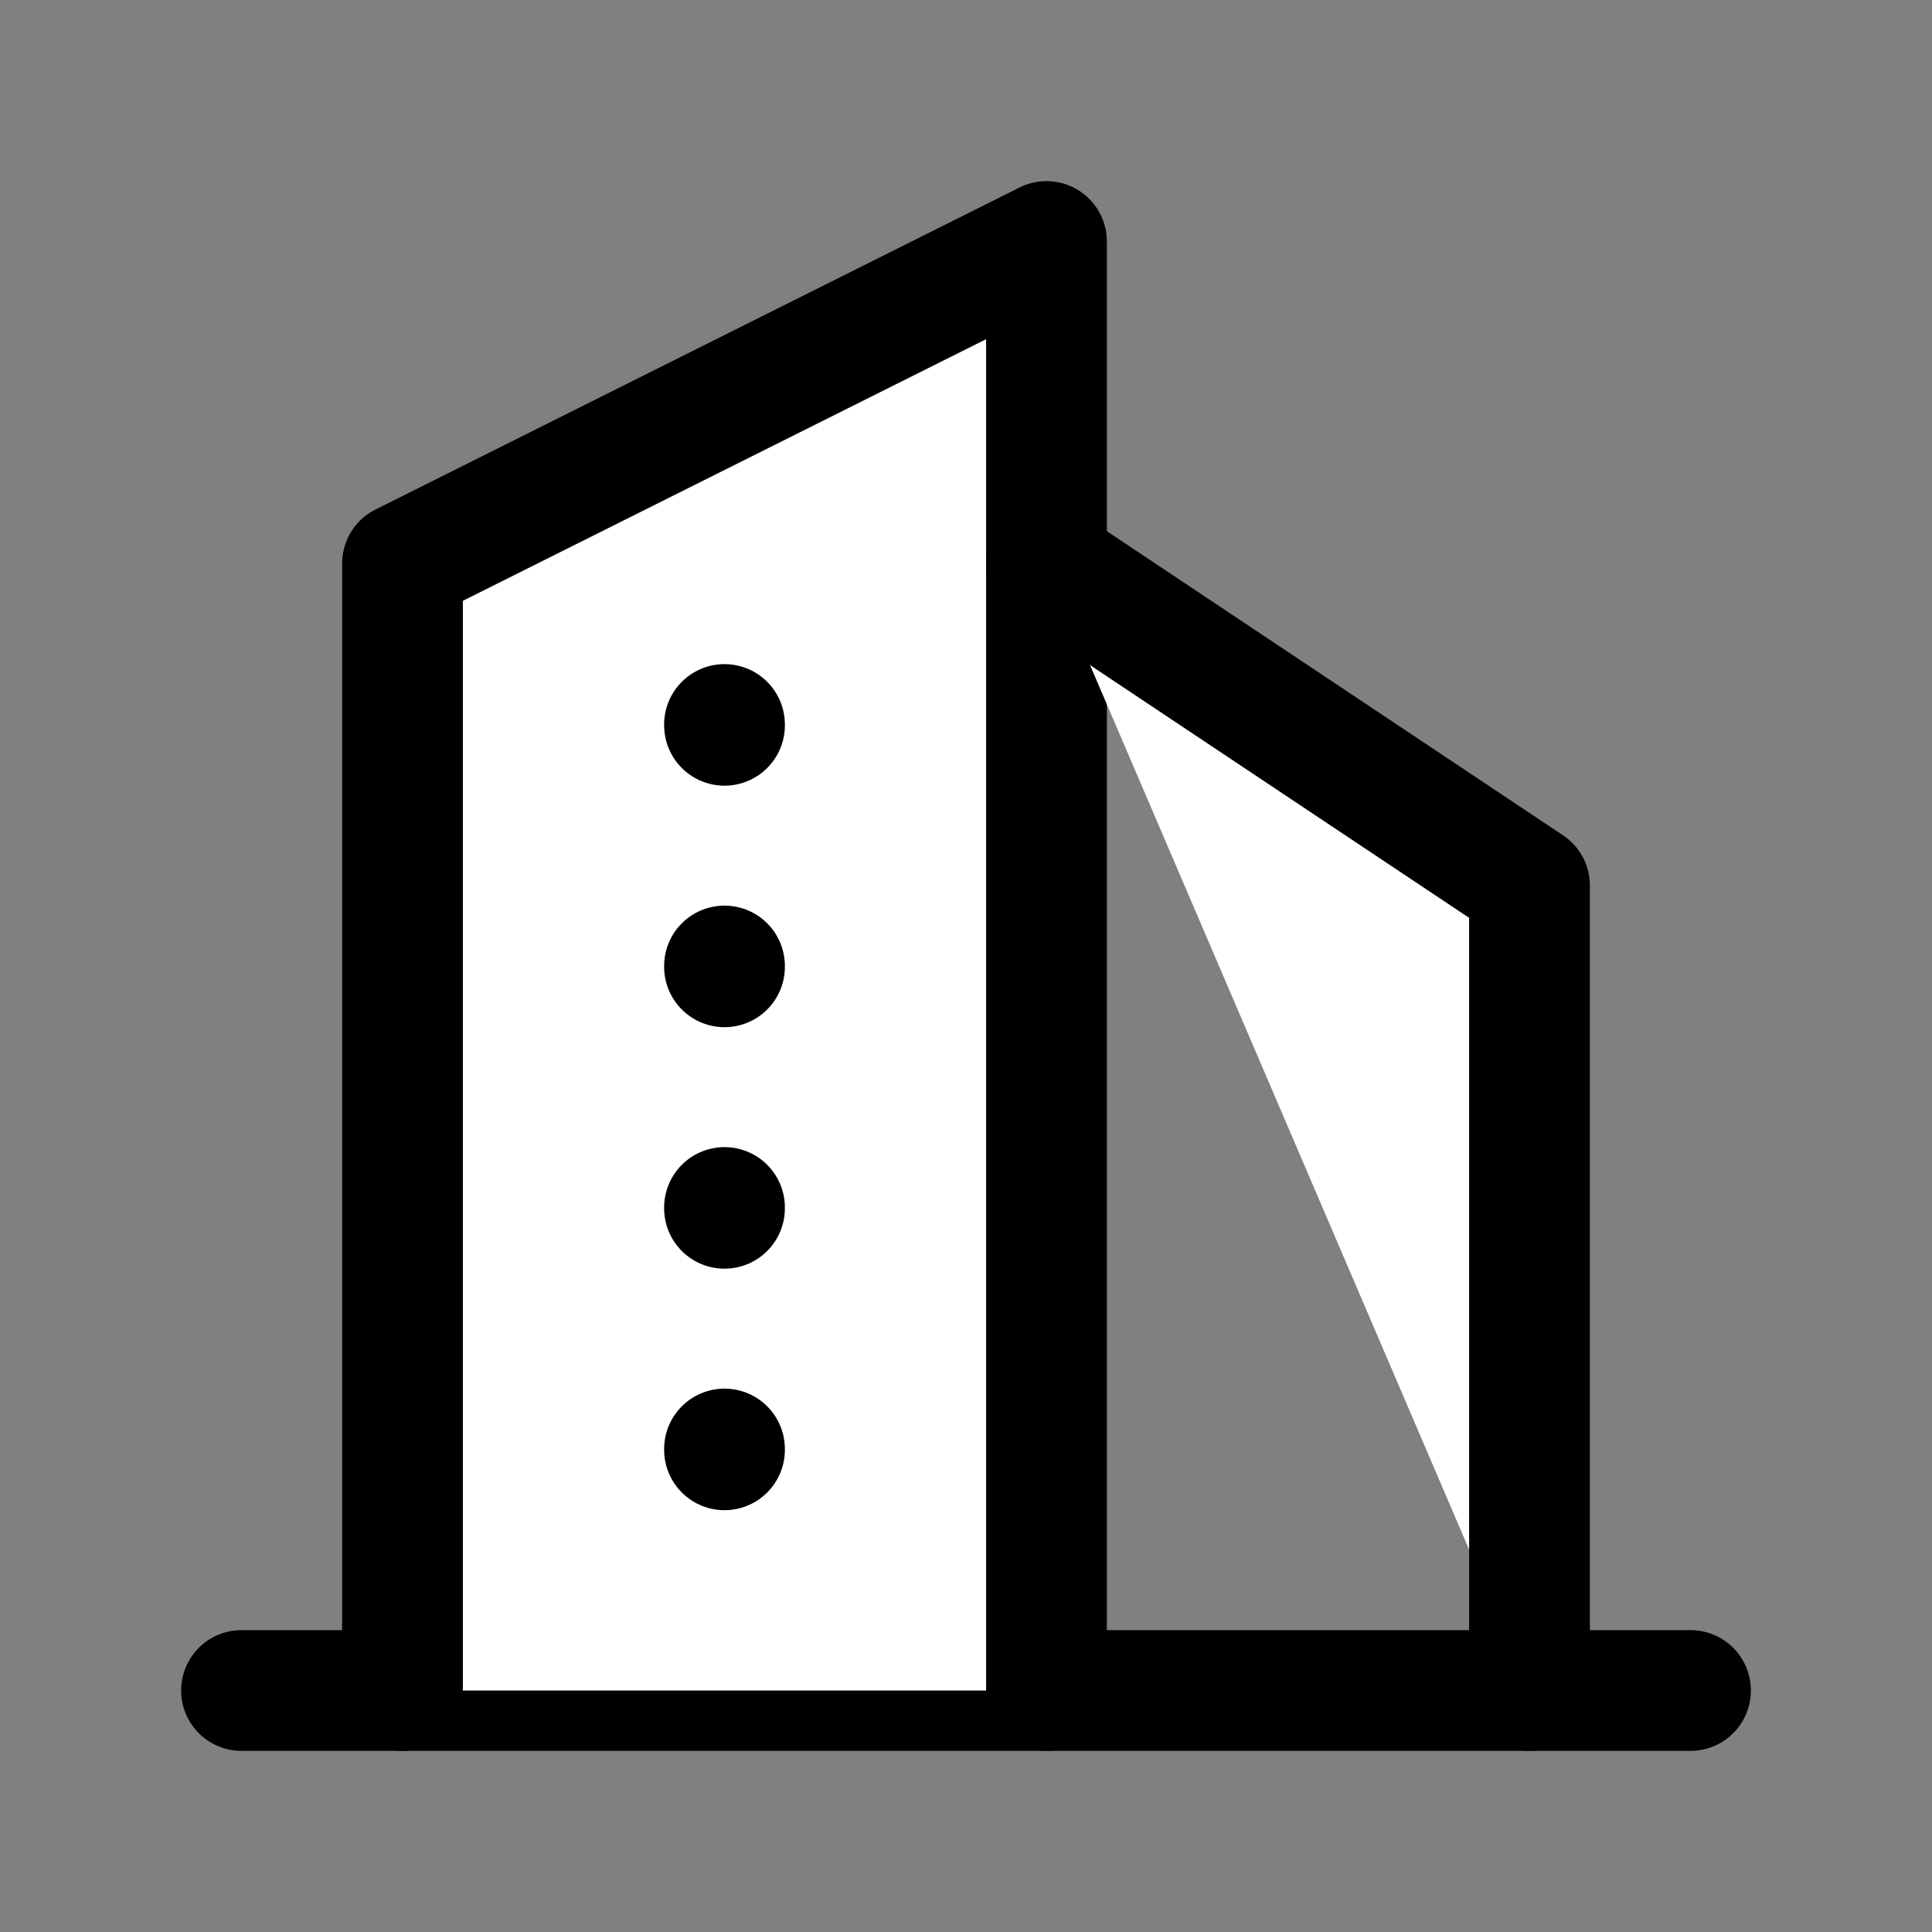 <svg xmlns="http://www.w3.org/2000/svg" class="icon icon-tabler icon-tabler-building-skyscraper" width="44" height="44" viewBox="0 0 24 24" stroke-width="1.5" stroke="currentColor" fill="#ffff" stroke-linecap="round" stroke-linejoin="round">
                            <rect x="0" y="0" width="24" height="24" fill="#808080" stroke="none"/>
                            <path stroke="none" d="M0 0h24v24H0z" fill="none"></path>
                            <line x1="3" y1="21" x2="21" y2="21"></line>
                            <path d="M5 21v-14l8 -4v18"></path>
                            <path d="M19 21v-10l-6 -4"></path>
                            <line x1="9" y1="9" x2="9" y2="9.01"></line>
                            <line x1="9" y1="12" x2="9" y2="12.01"></line>
                            <line x1="9" y1="15" x2="9" y2="15.01"></line>
                            <line x1="9" y1="18" x2="9" y2="18.01"></line>
                        </svg>